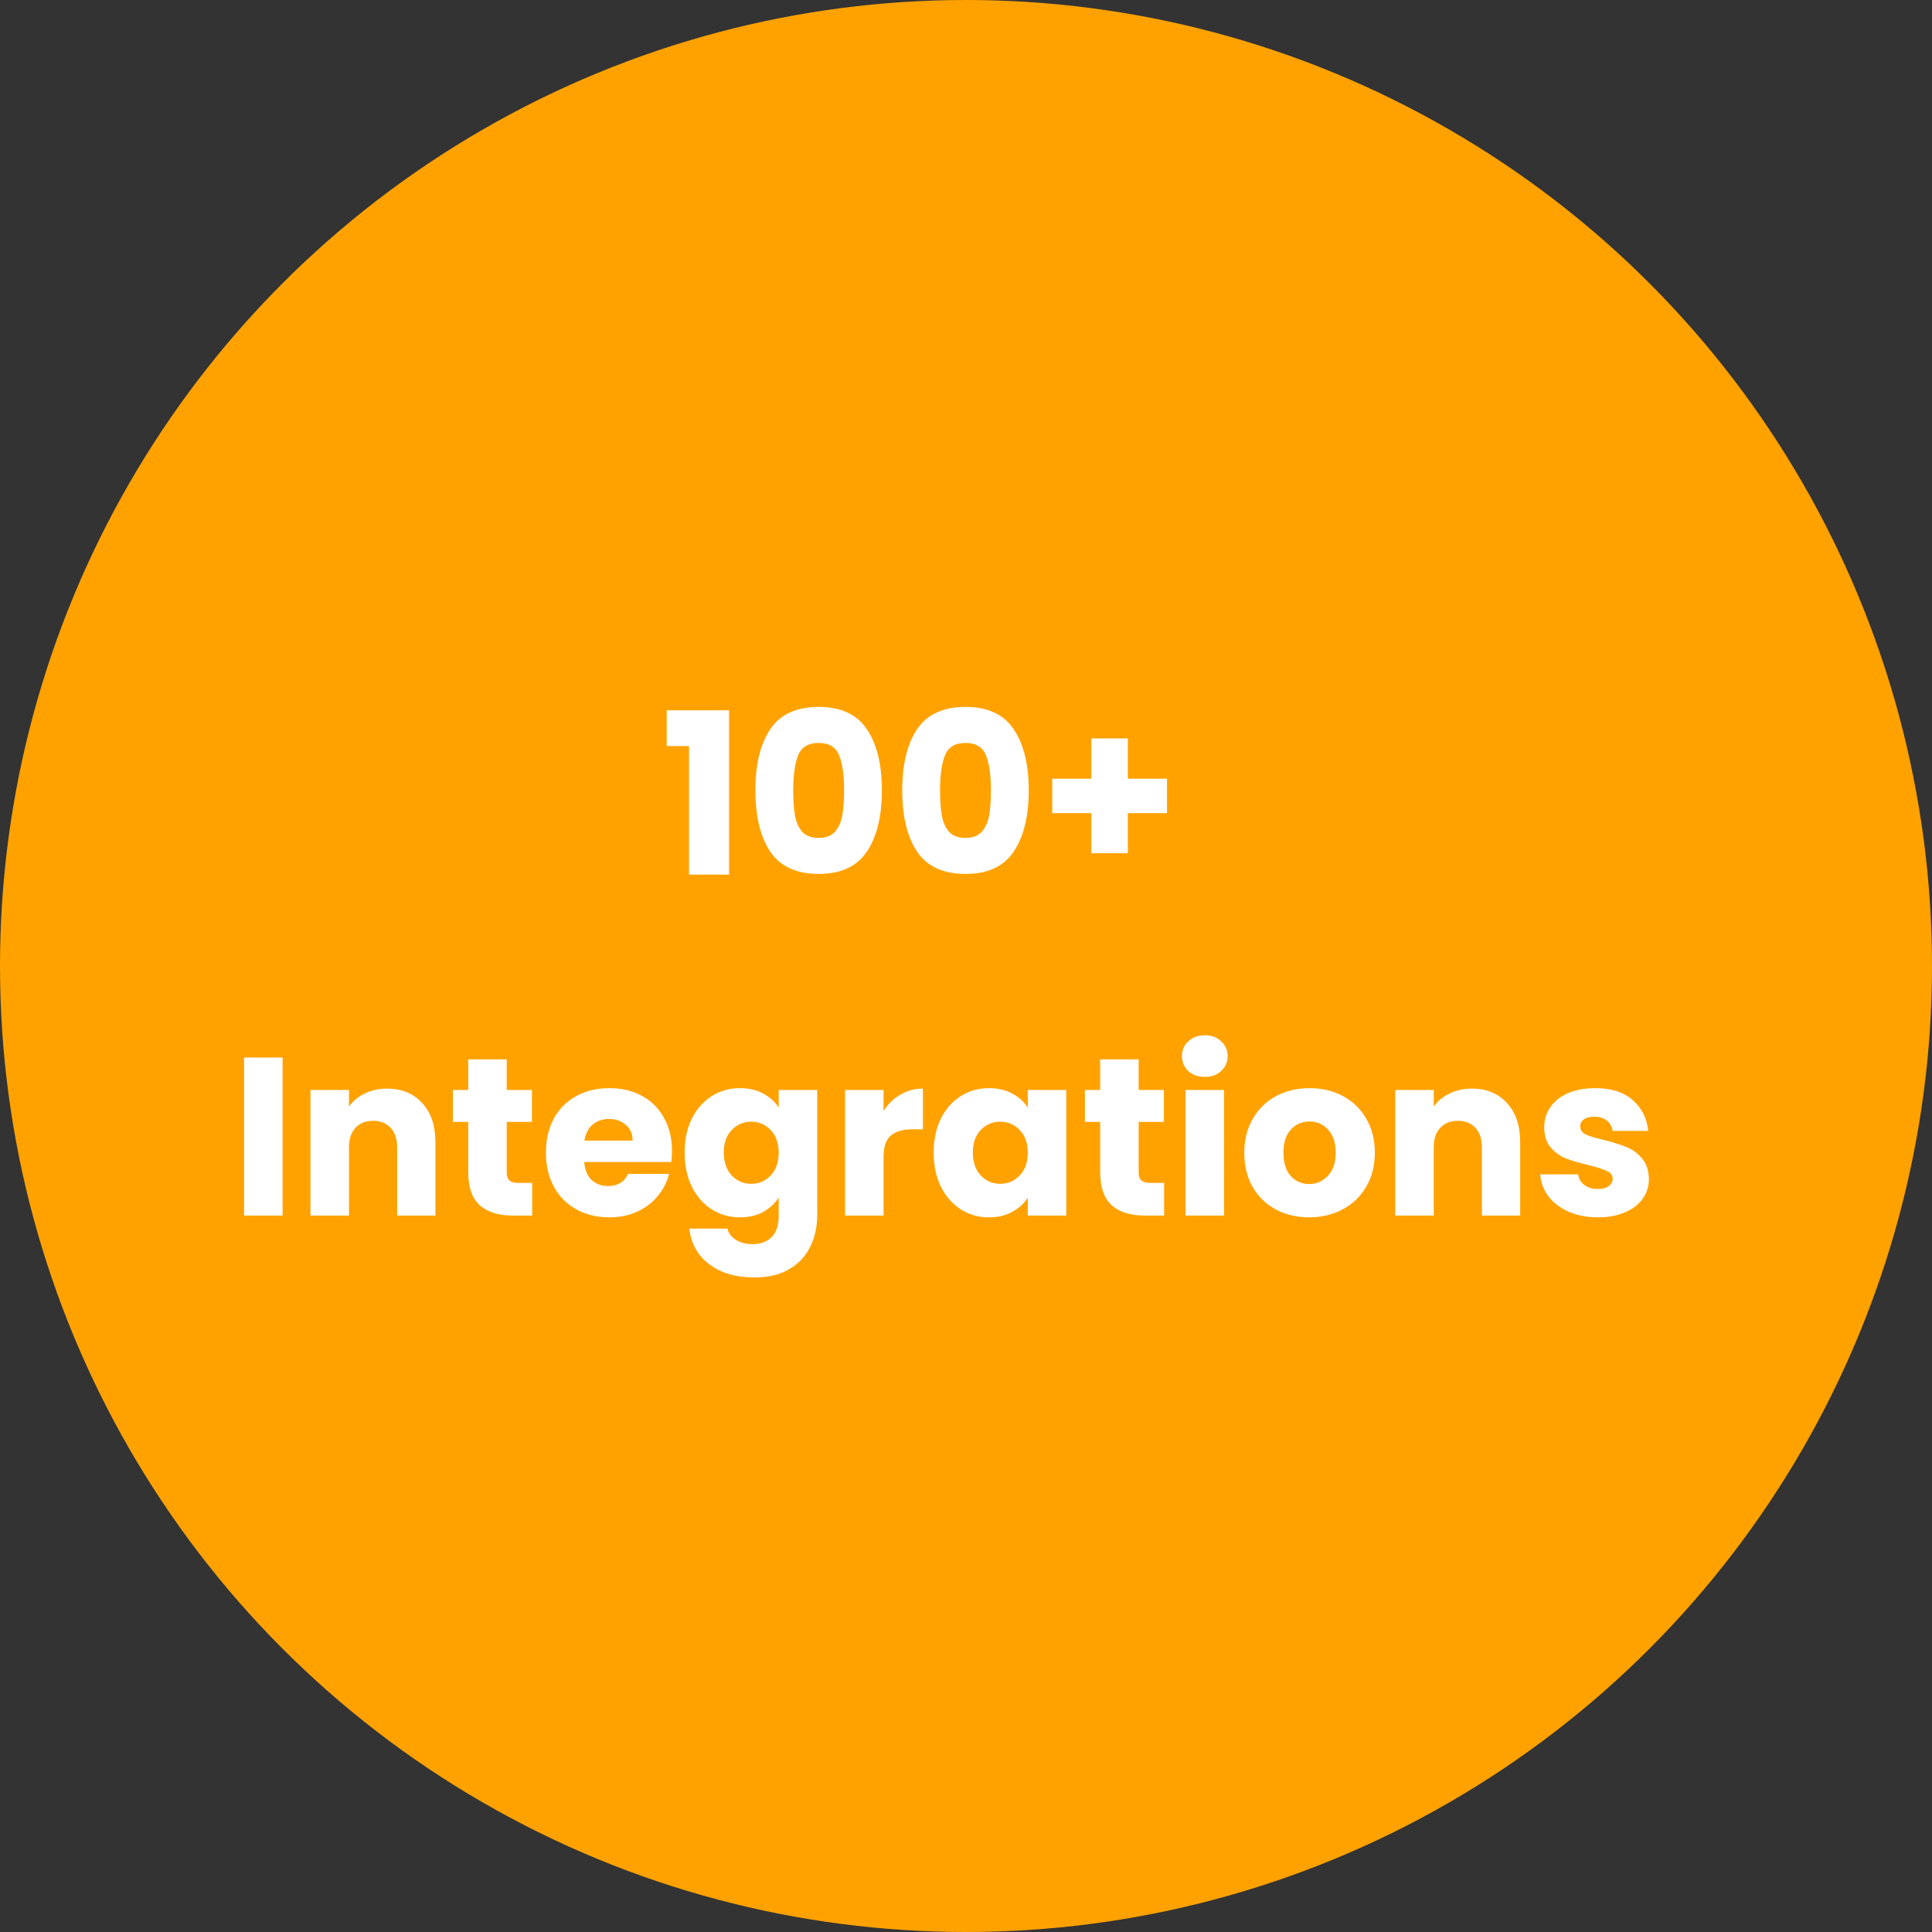 <svg width="102" height="102" viewBox="0 0 102 102" fill="none" xmlns="http://www.w3.org/2000/svg">
<rect x="0" y="0" width="102" height="102" fill="#333333" stroke="none"/>
<circle cx="51" cy="51" r="51" fill="#FFA200"/>
<path d="M35.199 39.389V37.5H38.491V46.175H36.376V39.389H35.199ZM39.881 41.718C39.881 40.356 40.142 39.282 40.665 38.498C41.196 37.714 42.048 37.322 43.22 37.322C44.393 37.322 45.24 37.714 45.763 38.498C46.294 39.282 46.559 40.356 46.559 41.718C46.559 43.097 46.294 44.178 45.763 44.963C45.24 45.747 44.393 46.139 43.22 46.139C42.048 46.139 41.196 45.747 40.665 44.963C40.142 44.178 39.881 43.097 39.881 41.718ZM44.563 41.718C44.563 40.918 44.476 40.304 44.302 39.877C44.127 39.441 43.767 39.223 43.22 39.223C42.674 39.223 42.313 39.441 42.139 39.877C41.965 40.304 41.877 40.918 41.877 41.718C41.877 42.257 41.909 42.705 41.972 43.061C42.036 43.41 42.163 43.695 42.353 43.917C42.551 44.131 42.84 44.238 43.22 44.238C43.6 44.238 43.886 44.131 44.076 43.917C44.274 43.695 44.405 43.41 44.468 43.061C44.531 42.705 44.563 42.257 44.563 41.718ZM47.633 41.718C47.633 40.356 47.895 39.282 48.417 38.498C48.948 37.714 49.8 37.322 50.972 37.322C52.145 37.322 52.992 37.714 53.515 38.498C54.046 39.282 54.312 40.356 54.312 41.718C54.312 43.097 54.046 44.178 53.515 44.963C52.992 45.747 52.145 46.139 50.972 46.139C49.8 46.139 48.948 45.747 48.417 44.963C47.895 44.178 47.633 43.097 47.633 41.718ZM52.315 41.718C52.315 40.918 52.228 40.304 52.054 39.877C51.879 39.441 51.519 39.223 50.972 39.223C50.426 39.223 50.065 39.441 49.891 39.877C49.717 40.304 49.63 40.918 49.63 41.718C49.63 42.257 49.661 42.705 49.725 43.061C49.788 43.41 49.915 43.695 50.105 43.917C50.303 44.131 50.592 44.238 50.972 44.238C51.353 44.238 51.638 44.131 51.828 43.917C52.026 43.695 52.157 43.41 52.22 43.061C52.283 42.705 52.315 42.257 52.315 41.718ZM61.612 42.931H59.544V45.046H57.619V42.931H55.552V41.112H57.619V38.985H59.544V41.112H61.612V42.931ZM14.919 55.833V64.175H12.887V55.833H14.919ZM20.432 57.472C21.208 57.472 21.826 57.726 22.286 58.233C22.753 58.732 22.987 59.421 22.987 60.301V64.175H20.967V60.574C20.967 60.13 20.852 59.786 20.622 59.54C20.392 59.295 20.083 59.172 19.695 59.172C19.307 59.172 18.998 59.295 18.768 59.54C18.538 59.786 18.424 60.13 18.424 60.574V64.175H16.391V57.544H18.424V58.423C18.63 58.13 18.907 57.9 19.255 57.734C19.604 57.56 19.996 57.472 20.432 57.472ZM28.095 62.452V64.175H27.061C26.324 64.175 25.75 63.997 25.338 63.64C24.926 63.276 24.72 62.685 24.72 61.869V59.231H23.912V57.544H24.72V55.928H26.752V57.544H28.083V59.231H26.752V61.893C26.752 62.091 26.799 62.234 26.894 62.321C26.989 62.408 27.148 62.452 27.37 62.452H28.095ZM35.477 60.752C35.477 60.943 35.465 61.141 35.442 61.346H30.843C30.874 61.758 31.005 62.075 31.235 62.297C31.473 62.511 31.762 62.618 32.102 62.618C32.609 62.618 32.962 62.404 33.16 61.976H35.323C35.212 62.412 35.01 62.804 34.717 63.153C34.431 63.501 34.071 63.775 33.635 63.973C33.2 64.171 32.712 64.27 32.174 64.27C31.524 64.27 30.946 64.131 30.439 63.854C29.932 63.577 29.535 63.181 29.25 62.666C28.965 62.151 28.823 61.549 28.823 60.859C28.823 60.17 28.961 59.568 29.238 59.053C29.524 58.538 29.92 58.142 30.427 57.865C30.934 57.587 31.516 57.449 32.174 57.449C32.815 57.449 33.386 57.583 33.885 57.853C34.384 58.122 34.772 58.506 35.049 59.005C35.335 59.505 35.477 60.087 35.477 60.752ZM33.398 60.218C33.398 59.869 33.279 59.592 33.041 59.386C32.803 59.18 32.506 59.077 32.15 59.077C31.809 59.077 31.52 59.176 31.282 59.374C31.053 59.572 30.91 59.853 30.855 60.218H33.398ZM39.069 57.449C39.536 57.449 39.944 57.544 40.292 57.734C40.649 57.924 40.922 58.174 41.112 58.483V57.544H43.145V64.163C43.145 64.773 43.022 65.323 42.776 65.815C42.538 66.314 42.17 66.71 41.671 67.003C41.18 67.296 40.566 67.443 39.829 67.443C38.847 67.443 38.05 67.209 37.441 66.742C36.831 66.282 36.482 65.656 36.395 64.864H38.403C38.467 65.118 38.617 65.316 38.855 65.458C39.092 65.609 39.385 65.684 39.734 65.684C40.154 65.684 40.487 65.561 40.732 65.316C40.986 65.078 41.112 64.694 41.112 64.163V63.224C40.914 63.533 40.641 63.787 40.292 63.985C39.944 64.175 39.536 64.27 39.069 64.27C38.522 64.27 38.027 64.131 37.583 63.854C37.139 63.569 36.787 63.169 36.526 62.654C36.272 62.131 36.145 61.529 36.145 60.847C36.145 60.166 36.272 59.568 36.526 59.053C36.787 58.538 37.139 58.142 37.583 57.865C38.027 57.587 38.522 57.449 39.069 57.449ZM41.112 60.859C41.112 60.352 40.97 59.952 40.685 59.659C40.407 59.366 40.067 59.219 39.663 59.219C39.259 59.219 38.914 59.366 38.629 59.659C38.352 59.944 38.213 60.34 38.213 60.847C38.213 61.355 38.352 61.758 38.629 62.059C38.914 62.353 39.259 62.499 39.663 62.499C40.067 62.499 40.407 62.353 40.685 62.059C40.97 61.766 41.112 61.366 41.112 60.859ZM46.647 58.649C46.885 58.285 47.181 57.999 47.538 57.793C47.895 57.58 48.291 57.472 48.726 57.472V59.623H48.168C47.661 59.623 47.281 59.734 47.027 59.956C46.773 60.17 46.647 60.55 46.647 61.097V64.175H44.615V57.544H46.647V58.649ZM49.294 60.847C49.294 60.166 49.42 59.568 49.674 59.053C49.935 58.538 50.288 58.142 50.731 57.865C51.175 57.587 51.67 57.449 52.217 57.449C52.684 57.449 53.092 57.544 53.441 57.734C53.797 57.924 54.071 58.174 54.261 58.483V57.544H56.293V64.175H54.261V63.236C54.063 63.545 53.786 63.794 53.429 63.985C53.081 64.175 52.672 64.27 52.205 64.27C51.666 64.27 51.175 64.131 50.731 63.854C50.288 63.569 49.935 63.169 49.674 62.654C49.42 62.131 49.294 61.529 49.294 60.847ZM54.261 60.859C54.261 60.352 54.118 59.952 53.833 59.659C53.556 59.366 53.215 59.219 52.811 59.219C52.407 59.219 52.062 59.366 51.777 59.659C51.5 59.944 51.361 60.34 51.361 60.847C51.361 61.355 51.5 61.758 51.777 62.059C52.062 62.353 52.407 62.499 52.811 62.499C53.215 62.499 53.556 62.353 53.833 62.059C54.118 61.766 54.261 61.366 54.261 60.859ZM61.459 62.452V64.175H60.425C59.688 64.175 59.114 63.997 58.702 63.64C58.29 63.276 58.084 62.685 58.084 61.869V59.231H57.276V57.544H58.084V55.928H60.116V57.544H61.447V59.231H60.116V61.893C60.116 62.091 60.164 62.234 60.259 62.321C60.354 62.408 60.512 62.452 60.734 62.452H61.459ZM63.613 56.855C63.256 56.855 62.963 56.752 62.733 56.546C62.512 56.332 62.401 56.07 62.401 55.761C62.401 55.444 62.512 55.183 62.733 54.977C62.963 54.763 63.256 54.656 63.613 54.656C63.961 54.656 64.247 54.763 64.468 54.977C64.698 55.183 64.813 55.444 64.813 55.761C64.813 56.07 64.698 56.332 64.468 56.546C64.247 56.752 63.961 56.855 63.613 56.855ZM64.623 57.544V64.175H62.591V57.544H64.623ZM69.114 64.27C68.464 64.27 67.878 64.131 67.355 63.854C66.84 63.577 66.432 63.181 66.131 62.666C65.838 62.151 65.692 61.549 65.692 60.859C65.692 60.178 65.842 59.58 66.143 59.065C66.444 58.542 66.856 58.142 67.379 57.865C67.902 57.587 68.488 57.449 69.138 57.449C69.787 57.449 70.374 57.587 70.897 57.865C71.419 58.142 71.831 58.542 72.132 59.065C72.433 59.58 72.584 60.178 72.584 60.859C72.584 61.541 72.429 62.143 72.121 62.666C71.819 63.181 71.403 63.577 70.873 63.854C70.35 64.131 69.764 64.27 69.114 64.27ZM69.114 62.511C69.502 62.511 69.831 62.368 70.1 62.083C70.377 61.798 70.516 61.39 70.516 60.859C70.516 60.328 70.382 59.92 70.112 59.635C69.851 59.35 69.526 59.208 69.138 59.208C68.742 59.208 68.413 59.35 68.151 59.635C67.89 59.913 67.759 60.321 67.759 60.859C67.759 61.39 67.886 61.798 68.139 62.083C68.401 62.368 68.726 62.511 69.114 62.511ZM77.702 57.472C78.479 57.472 79.097 57.726 79.556 58.233C80.024 58.732 80.257 59.421 80.257 60.301V64.175H78.237V60.574C78.237 60.13 78.122 59.786 77.892 59.54C77.663 59.295 77.354 59.172 76.966 59.172C76.577 59.172 76.268 59.295 76.039 59.54C75.809 59.786 75.694 60.13 75.694 60.574V64.175H73.662V57.544H75.694V58.423C75.9 58.13 76.177 57.9 76.526 57.734C76.874 57.56 77.267 57.472 77.702 57.472ZM84.367 64.27C83.789 64.27 83.274 64.171 82.822 63.973C82.371 63.775 82.014 63.505 81.753 63.165C81.491 62.816 81.345 62.428 81.313 62H83.321C83.345 62.23 83.452 62.416 83.642 62.559C83.832 62.701 84.066 62.773 84.343 62.773C84.597 62.773 84.791 62.725 84.925 62.63C85.068 62.527 85.139 62.396 85.139 62.238C85.139 62.048 85.04 61.909 84.842 61.822C84.644 61.727 84.323 61.624 83.88 61.513C83.404 61.402 83.008 61.287 82.691 61.168C82.374 61.041 82.101 60.847 81.871 60.586C81.642 60.317 81.527 59.956 81.527 59.505C81.527 59.124 81.63 58.78 81.836 58.471C82.05 58.154 82.359 57.904 82.763 57.722C83.175 57.54 83.662 57.449 84.224 57.449C85.056 57.449 85.71 57.655 86.185 58.067C86.668 58.479 86.946 59.025 87.017 59.707H85.139C85.108 59.477 85.005 59.295 84.83 59.16C84.664 59.025 84.442 58.958 84.165 58.958C83.927 58.958 83.745 59.005 83.618 59.101C83.492 59.188 83.428 59.31 83.428 59.469C83.428 59.659 83.527 59.802 83.725 59.897C83.931 59.992 84.248 60.087 84.676 60.182C85.167 60.309 85.567 60.435 85.876 60.562C86.185 60.681 86.454 60.879 86.684 61.156C86.922 61.426 87.045 61.79 87.053 62.25C87.053 62.638 86.942 62.986 86.72 63.295C86.506 63.596 86.193 63.834 85.781 64.008C85.377 64.183 84.906 64.27 84.367 64.27Z" fill="white"/>
</svg>

